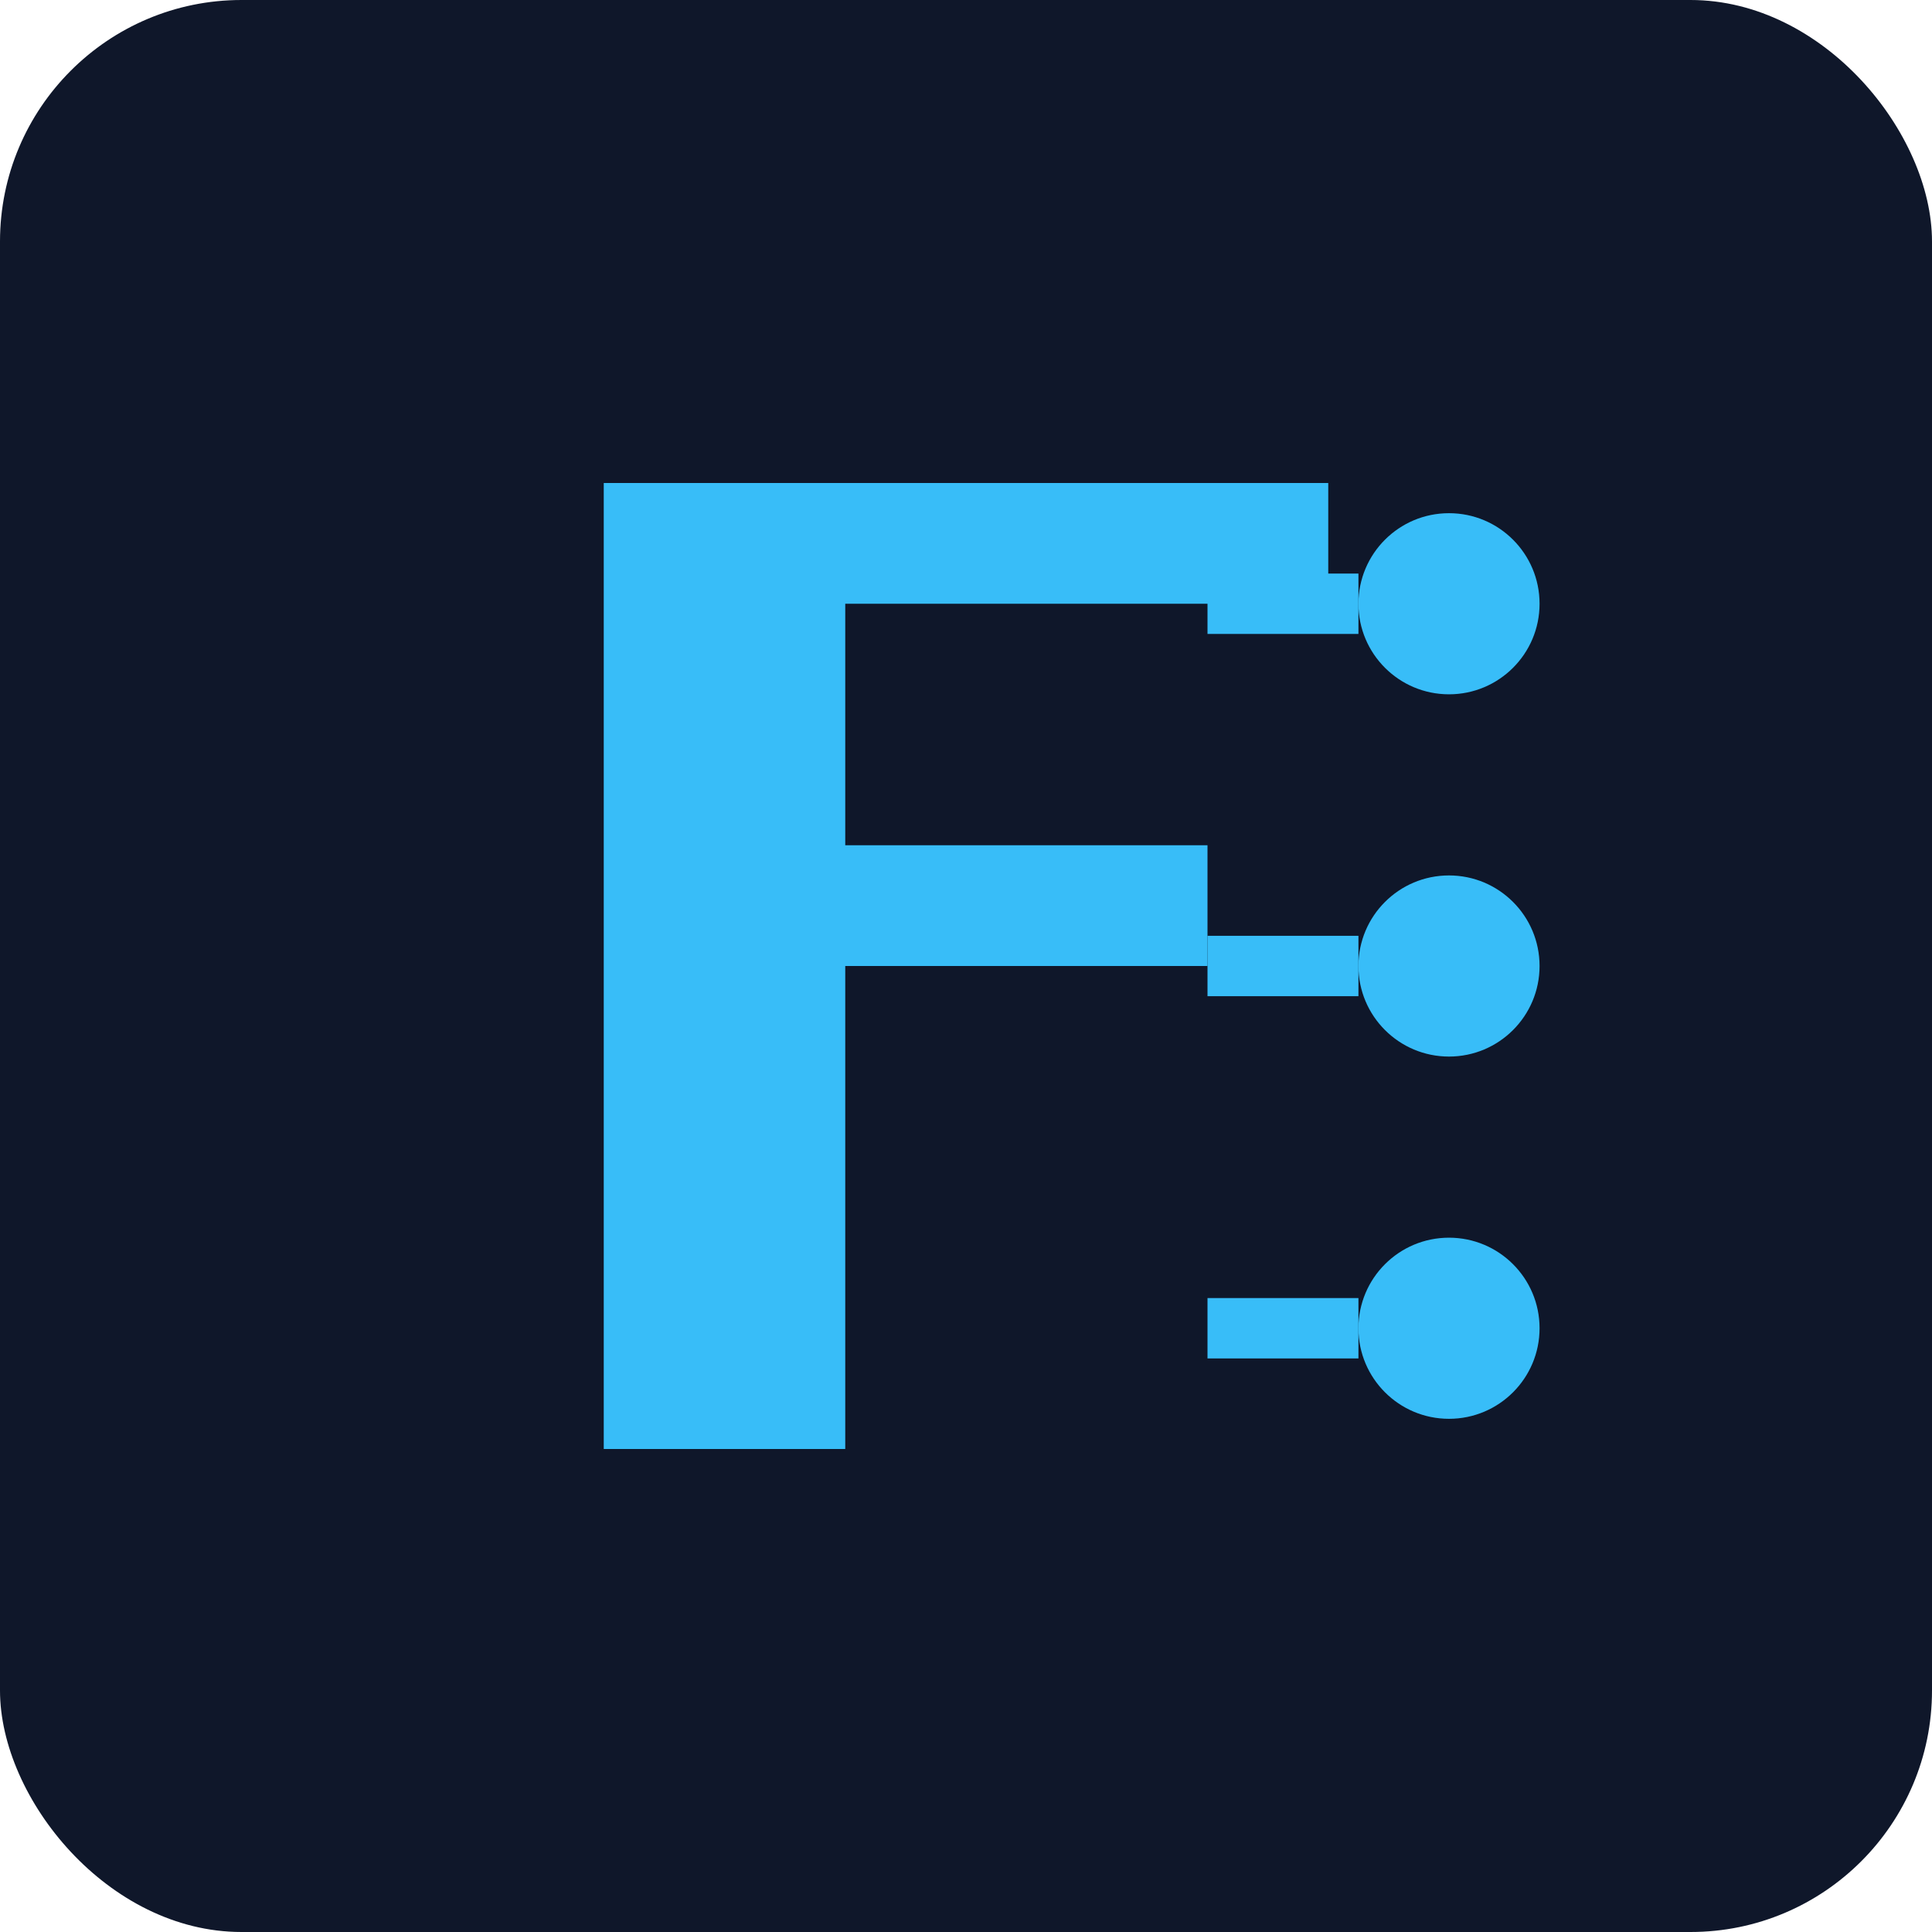 <?xml version="1.0" encoding="UTF-8" standalone="no"?>
<svg width="32" height="32" viewBox="0 0 32 32"
     xmlns="http://www.w3.org/2000/svg" version="1.1">
  <rect width="32" height="32" rx="4" fill="#0F172A"/>
  <path d="M10 8H22V10H14V14H20V16H14V24H10V8Z" fill="#38BDF8"/>
  <circle cx="24" cy="10" r="1.5" fill="#38BDF8"/>
  <circle cx="24" cy="16" r="1.5" fill="#38BDF8"/>
  <circle cx="24" cy="22" r="1.5" fill="#38BDF8"/>
  <line x1="20" y1="10" x2="22.5" y2="10" stroke="#38BDF8" stroke-width="1"/>
  <line x1="20" y1="16" x2="22.5" y2="16" stroke="#38BDF8" stroke-width="1"/>
  <line x1="20" y1="22" x2="22.5" y2="22" stroke="#38BDF8" stroke-width="1"/>
</svg>
